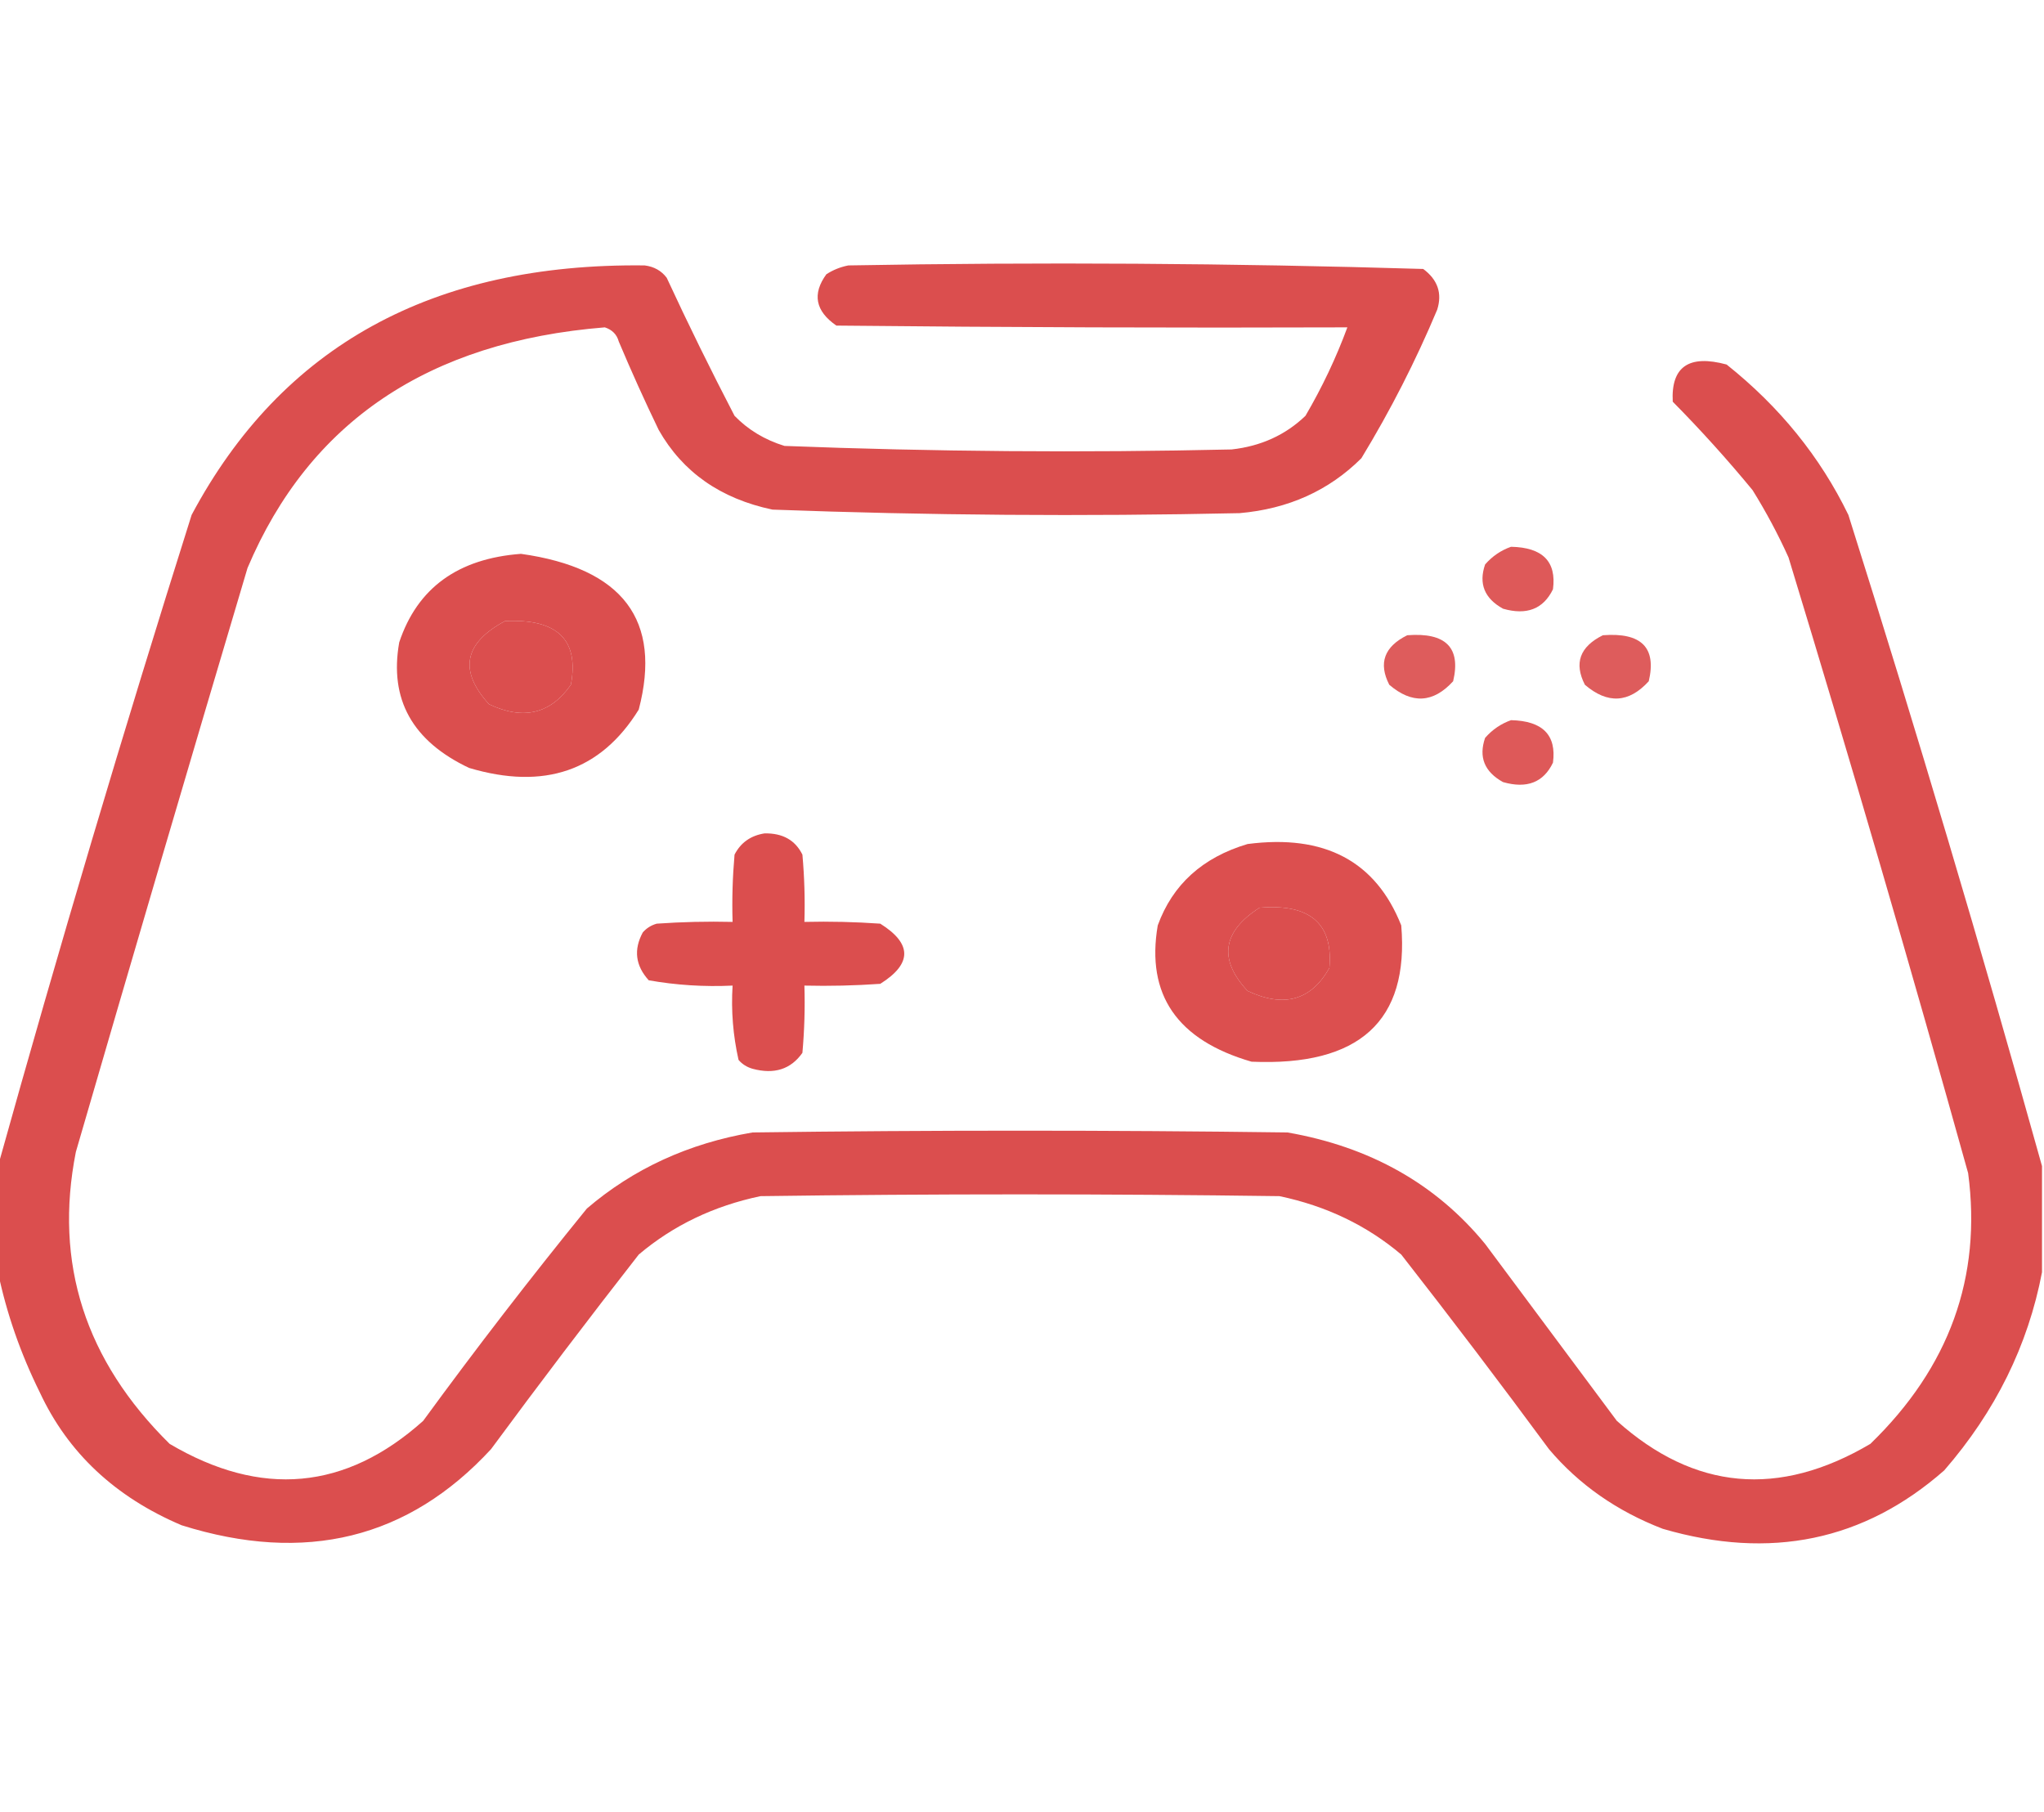 <svg width="44" height="39" viewBox="0 0 44 39" fill="none" xmlns="http://www.w3.org/2000/svg">
<g clip-path="url(#clip0_130_471)">
<path opacity="0.936" fill-rule="evenodd" clip-rule="evenodd" d="M43.957 25.099C43.957 25.86 43.957 26.622 43.957 27.384C43.656 28.959 42.954 30.38 41.852 31.649C40.128 33.164 38.108 33.583 35.793 32.906C34.806 32.526 33.989 31.955 33.344 31.192C32.305 29.783 31.245 28.386 30.164 27.003C29.423 26.376 28.549 25.957 27.543 25.746C23.819 25.695 20.095 25.695 16.371 25.746C15.365 25.957 14.491 26.376 13.75 27.003C12.669 28.386 11.609 29.783 10.57 31.192C8.791 33.12 6.571 33.666 3.91 32.83C2.482 32.224 1.465 31.272 0.859 29.974C0.442 29.132 0.142 28.269 -0.043 27.384C-0.043 26.622 -0.043 25.86 -0.043 25.099C1.263 20.418 2.652 15.746 4.125 11.083C6.063 7.449 9.314 5.659 13.879 5.713C14.081 5.739 14.238 5.828 14.352 5.979C14.816 6.981 15.303 7.971 15.812 8.95C16.104 9.251 16.462 9.467 16.887 9.598C20.092 9.722 23.3 9.747 26.512 9.674C27.142 9.604 27.672 9.363 28.102 8.95C28.461 8.337 28.762 7.702 29.004 7.046C25.337 7.059 21.67 7.046 18.004 7.008C17.552 6.696 17.48 6.327 17.789 5.903C17.931 5.811 18.088 5.747 18.262 5.713C22.389 5.639 26.514 5.665 30.637 5.789C30.949 6.021 31.049 6.313 30.938 6.665C30.475 7.769 29.931 8.835 29.305 9.864C28.605 10.561 27.731 10.954 26.684 11.045C23.329 11.118 19.978 11.093 16.629 10.969C15.512 10.734 14.696 10.163 14.18 9.255C13.876 8.626 13.59 7.991 13.32 7.351C13.279 7.2 13.179 7.098 13.02 7.046C9.224 7.352 6.66 9.079 5.328 12.226C4.083 16.412 2.851 20.601 1.633 24.794C1.159 27.19 1.833 29.285 3.652 31.078C5.622 32.241 7.441 32.076 9.109 30.583C10.241 29.033 11.416 27.51 12.633 26.013C13.634 25.156 14.823 24.61 16.199 24.375C20.038 24.324 23.876 24.324 27.715 24.375C29.494 24.685 30.912 25.485 31.969 26.774C32.914 28.044 33.859 29.313 34.805 30.583C36.473 32.076 38.292 32.241 40.262 31.078C41.962 29.431 42.664 27.489 42.367 25.251C41.132 20.821 39.843 16.403 38.5 11.997C38.275 11.499 38.017 11.017 37.727 10.55C37.184 9.891 36.611 9.256 36.008 8.646C35.969 7.893 36.356 7.626 37.168 7.846C38.311 8.757 39.184 9.836 39.789 11.083C41.262 15.746 42.651 20.418 43.957 25.099ZM10.871 13.368C11.998 13.313 12.47 13.77 12.289 14.739C11.851 15.367 11.264 15.507 10.527 15.158C9.872 14.438 9.986 13.842 10.871 13.368ZM27.113 19.538C28.199 19.447 28.701 19.879 28.617 20.833C28.225 21.532 27.638 21.697 26.855 21.328C26.226 20.65 26.312 20.053 27.113 19.538Z" fill="#d94343"/>
<path opacity="0.877" fill-rule="evenodd" clip-rule="evenodd" d="M32.527 11.769C33.208 11.782 33.509 12.087 33.43 12.683C33.223 13.109 32.865 13.248 32.355 13.102C31.955 12.881 31.826 12.564 31.969 12.149C32.124 11.972 32.31 11.845 32.527 11.769Z" fill="#d94343"/>
<path opacity="0.935" fill-rule="evenodd" clip-rule="evenodd" d="M11.215 11.921C13.409 12.23 14.254 13.347 13.75 15.273C12.934 16.592 11.717 17.011 10.098 16.529C8.877 15.952 8.376 15.051 8.594 13.825C8.984 12.657 9.857 12.022 11.215 11.921ZM10.871 13.368C9.986 13.842 9.872 14.438 10.527 15.158C11.264 15.507 11.851 15.367 12.289 14.739C12.47 13.77 11.998 13.313 10.871 13.368Z" fill="#d94343"/>
<path opacity="0.867" fill-rule="evenodd" clip-rule="evenodd" d="M30.293 13.673C31.123 13.609 31.452 13.939 31.281 14.663C30.853 15.133 30.395 15.158 29.906 14.739C29.668 14.274 29.797 13.919 30.293 13.673Z" fill="#d94343"/>
<path opacity="0.867" fill-rule="evenodd" clip-rule="evenodd" d="M34.504 13.673C35.334 13.609 35.663 13.939 35.492 14.663C35.064 15.133 34.605 15.158 34.117 14.739C33.879 14.274 34.008 13.919 34.504 13.673Z" fill="#d94343"/>
<path opacity="0.877" fill-rule="evenodd" clip-rule="evenodd" d="M32.527 15.501C33.208 15.516 33.509 15.821 33.43 16.415C33.227 16.841 32.869 16.981 32.355 16.834C31.955 16.613 31.826 16.296 31.969 15.882C32.124 15.705 32.31 15.578 32.527 15.501Z" fill="#d94343"/>
<path opacity="0.935" fill-rule="evenodd" clip-rule="evenodd" d="M16.457 17.938C16.846 17.93 17.118 18.082 17.273 18.395C17.316 18.877 17.331 19.36 17.316 19.843C17.861 19.83 18.406 19.843 18.949 19.881C19.637 20.312 19.637 20.744 18.949 21.176C18.406 21.214 17.861 21.227 17.316 21.214C17.331 21.697 17.316 22.179 17.273 22.661C17.024 23.016 16.666 23.13 16.199 23.004C16.076 22.968 15.976 22.905 15.898 22.813C15.78 22.287 15.736 21.754 15.77 21.214C15.16 21.243 14.559 21.205 13.965 21.1C13.679 20.784 13.636 20.442 13.836 20.071C13.914 19.98 14.014 19.916 14.137 19.881C14.68 19.843 15.225 19.83 15.77 19.843C15.755 19.36 15.77 18.877 15.812 18.395C15.945 18.137 16.16 17.985 16.457 17.938Z" fill="#d94343"/>
<path opacity="0.937" fill-rule="evenodd" clip-rule="evenodd" d="M26.855 18.167C28.513 17.951 29.616 18.535 30.164 19.919C30.336 21.976 29.262 22.953 26.941 22.852C25.34 22.388 24.667 21.41 24.922 19.919C25.241 19.04 25.885 18.456 26.855 18.167ZM27.113 19.538C26.312 20.053 26.226 20.65 26.855 21.328C27.638 21.697 28.225 21.532 28.617 20.833C28.701 19.879 28.199 19.447 27.113 19.538Z" fill="#d94343"/>
</g>
<defs>
<clipPath id="clip0_130_471">
<rect width="44" height="39" fill="white"/>
</clipPath>
</defs>
</svg>
